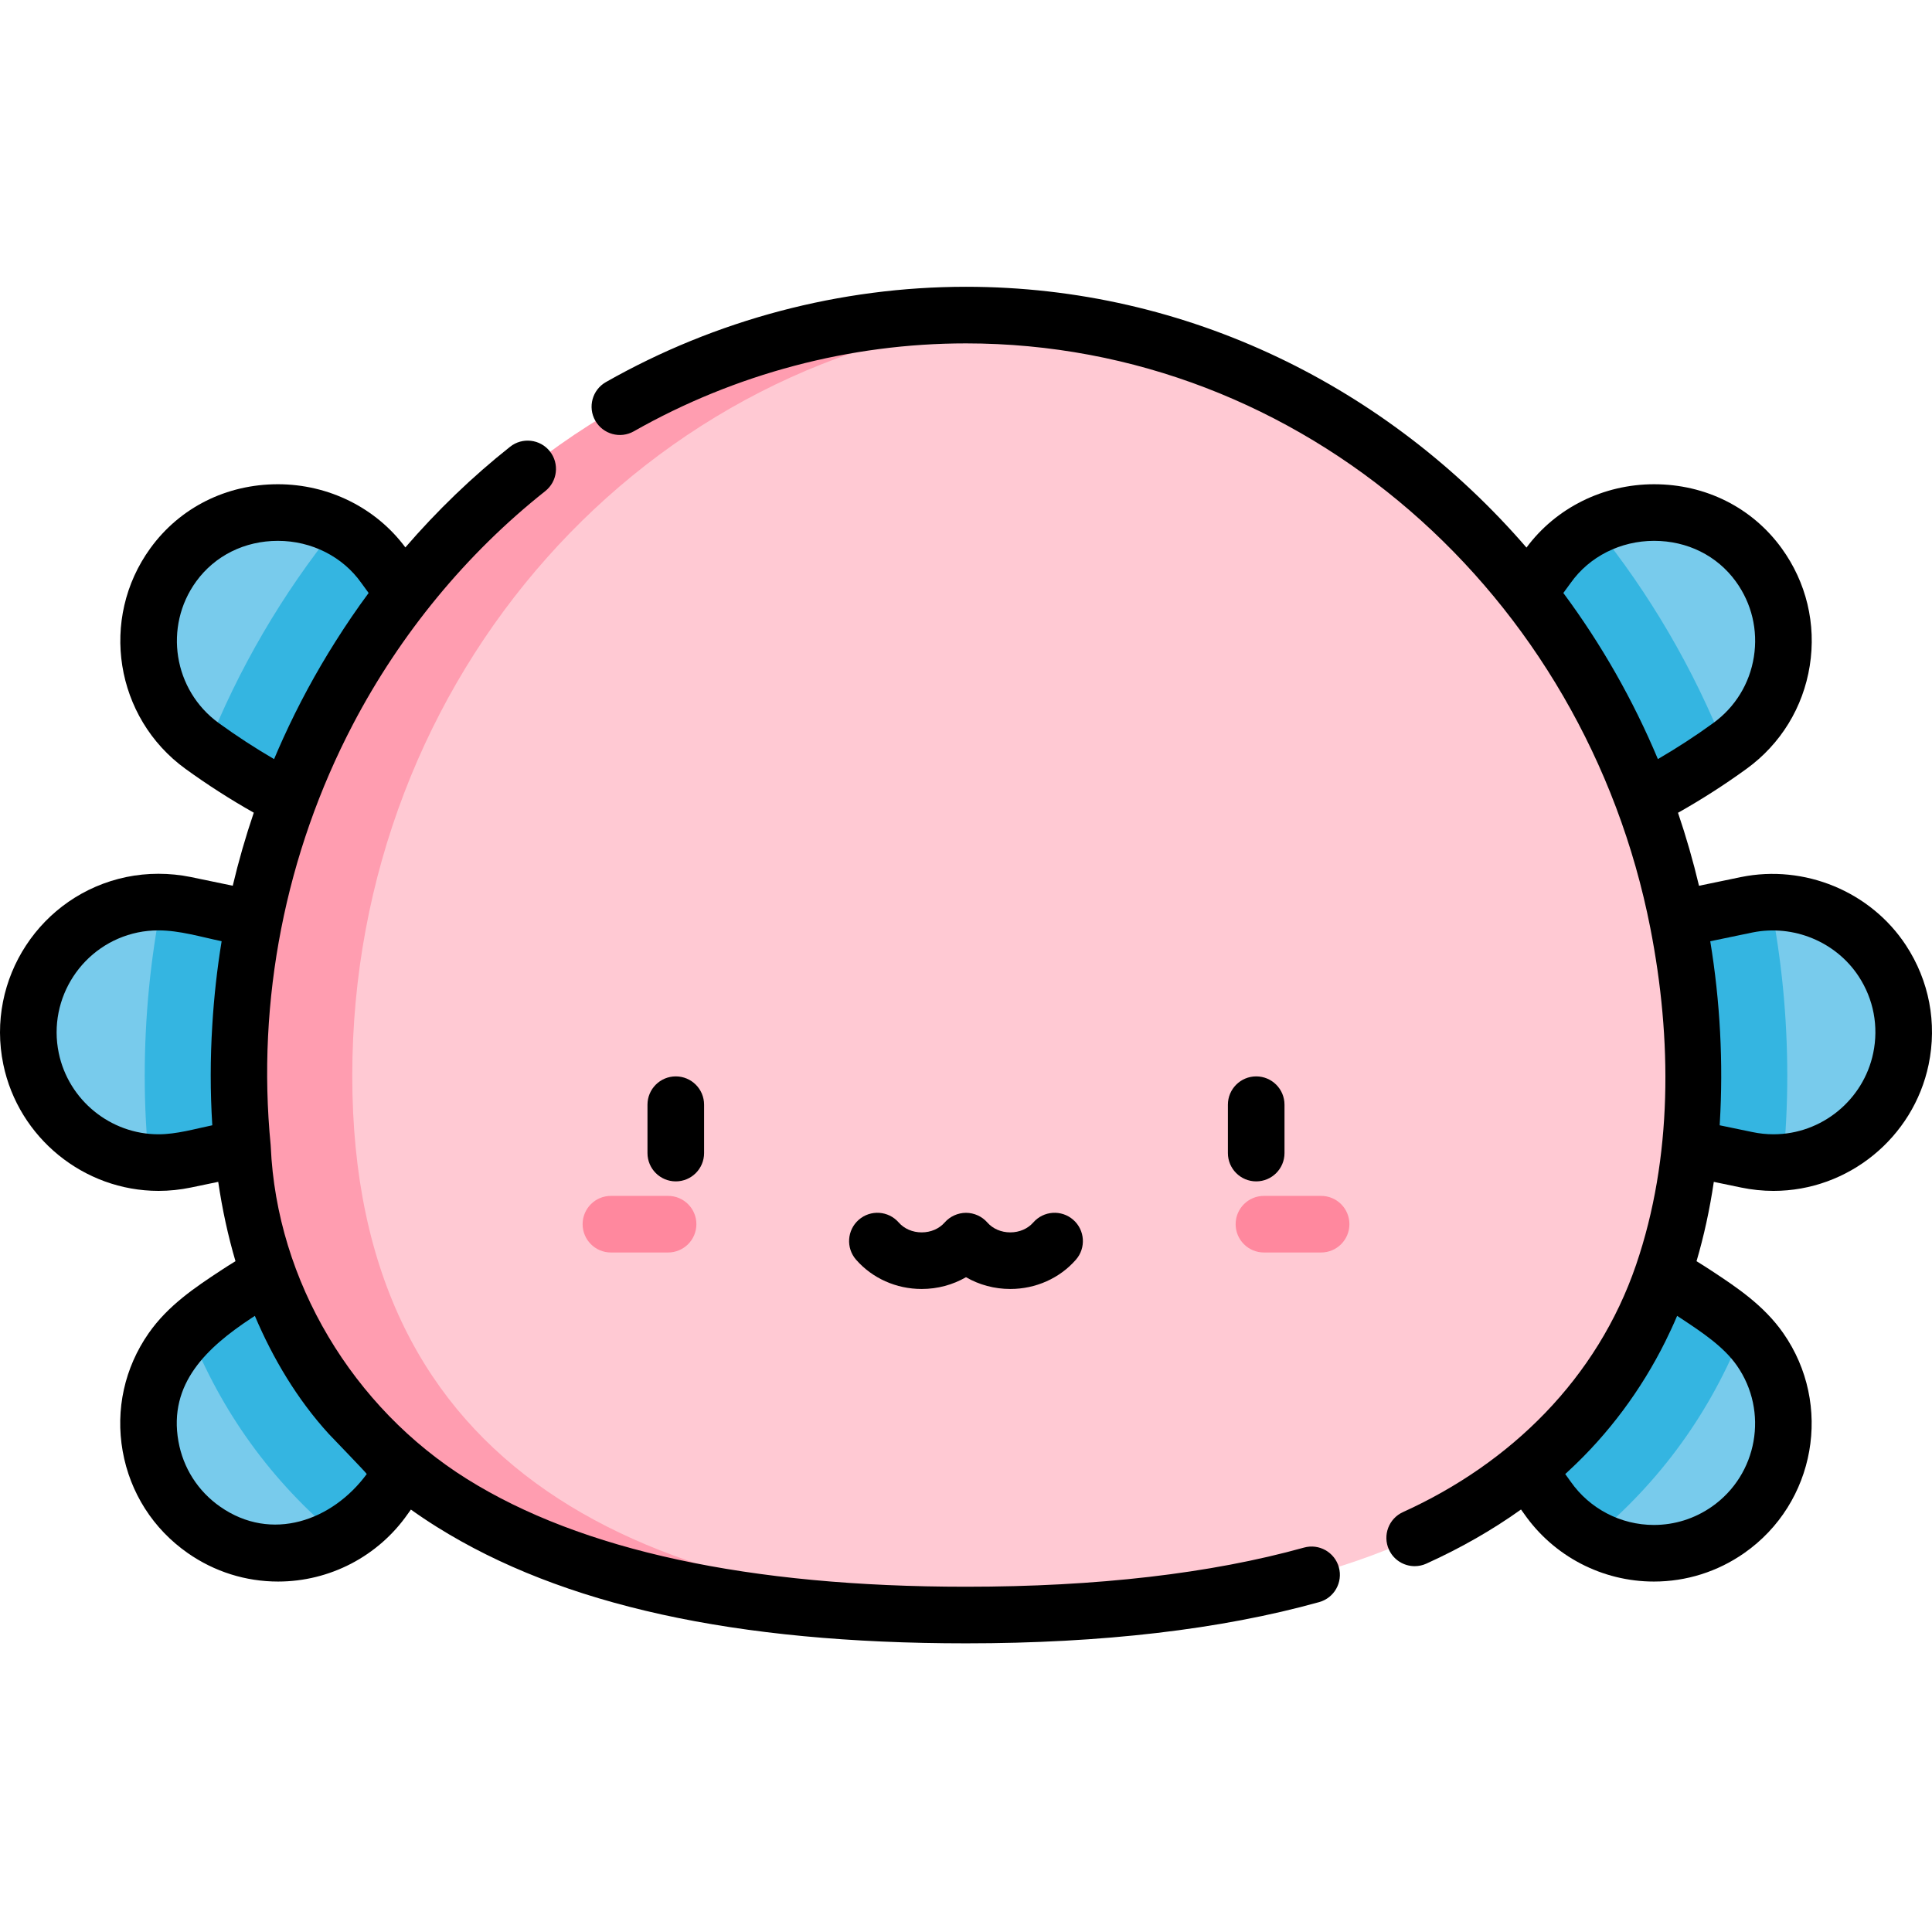 <svg height="512pt" viewBox="0 -76 512.001 512" width="512pt" xmlns="http://www.w3.org/2000/svg"><g fill="#78cbec"><path d="m108.438 219.035-59.383 12.332c-18.668 3.879-36.945-8.113-40.82-26.781-3.879-18.668 8.109-36.945 26.781-40.82 4.723-.984 9.59-.906 14.039 0l59.383 12.332c11.855 2.461 19.473 14.07 17.012 25.926-1.832 8.812-8.73 15.281-17.012 17.012zm0 0"/><path d="m141.422 154.293c-32.168-2.305-61.863-13.75-87.867-32.617-15.359-11.145-18.777-32.629-7.633-47.988 13.617-18.762 42.676-18.359 55.977.492 10.754 15.246 24.809 26.172 41.316 34.637zm0 0"/><path d="m152.57 282.031c-10.195 5.016-20.453 9.484-29.426 16.621-8.113 6.453-15.227 13.68-21.246 22.293-10.867 15.559-32.289 19.355-47.844 8.488-15.559-10.871-19.355-32.293-8.484-47.848 4.285-6.133 10.695-10.414 16.855-14.48 22.055-14.562 48.023-23.234 74.277-25.84zm0 0"/><path d="m403.566 219.035 59.383 12.332c18.668 3.879 36.945-8.113 40.824-26.781 3.875-18.668-8.113-36.945-26.785-40.824-4.723-.98-9.59-.902-14.039 0l-59.383 12.336c-11.855 2.461-19.473 14.07-17.008 25.926 1.828 8.812 8.727 15.281 17.008 17.012zm0 0"/><path d="m370.582 154.293c32.172-2.305 61.867-13.75 87.867-32.617 15.359-11.145 18.777-32.629 7.633-47.988-13.613-18.762-42.676-18.359-55.973.492-10.754 15.246-24.812 26.172-41.32 34.637zm0 0"/><path d="m359.434 282.031c10.199 5.016 20.457 9.484 29.43 16.621 8.113 6.453 15.223 13.68 21.242 22.293 10.871 15.559 32.289 19.355 47.848 8.488 15.555-10.871 19.352-32.293 8.484-47.848-4.285-6.133-10.695-10.414-16.855-14.48-22.055-14.562-48.027-23.234-74.281-25.84zm0 0"/></g><path d="m469.168 163.078c-2.125.051-4.215.277-6.219.688l-59.383 12.332c-11.855 2.461-19.473 14.07-17.008 25.926 1.828 8.812 8.727 15.281 17.008 17.012l59.383 12.332c3.215.668 6.414.855 9.535.629.77-7.367 1.164-14.992 1.164-22.887 0-15.645-1.527-31.047-4.48-46.031zm0 0" fill="#34b5e1"/><path d="m422.723 63.434c-4.875 2.395-9.25 5.977-12.613 10.746-10.754 15.246-24.812 26.172-41.32 34.637l1.793 45.477c31.684-2.27 60.957-13.418 86.676-31.777-8.441-21.266-20.043-41.164-34.535-59.082zm0 0" fill="#34b5e1"/><path d="m449.582 267.105c-22.055-14.566-48.027-23.234-74.281-25.844l-15.867 40.77c10.199 5.016 20.457 9.484 29.43 16.621 8.113 6.453 15.223 13.68 21.242 22.293 3.203 4.586 7.328 8.141 11.945 10.609 17.98-14.922 31.301-33.336 39.895-55.121-3.719-3.57-8.094-6.508-12.363-9.328zm0 0" fill="#34b5e1"/><path d="m62.426 267.105c-4.273 2.82-8.648 5.758-12.367 9.328 8.598 21.785 21.914 40.199 39.895 55.121 4.617-2.469 8.742-6.023 11.945-10.609 6.02-8.613 13.133-15.84 21.246-22.293 8.973-7.137 19.23-11.605 29.426-16.621l-15.867-40.77c-26.254 2.609-52.223 11.277-74.277 25.844zm0 0" fill="#34b5e1"/><path d="m108.438 176.098-59.383-12.332c-2.004-.41-4.094-.637-6.215-.688-2.957 14.984-4.484 30.387-4.484 46.035 0 7.895.395 15.52 1.164 22.883 3.121.227 6.32.039 9.535-.629l59.383-12.332c8.281-1.73 15.18-8.199 17.012-17.008 2.461-11.859-5.152-23.469-17.012-25.93zm0 0" fill="#34b5e1"/><path d="m101.895 74.18c-3.363-4.77-7.738-8.352-12.613-10.746-14.488 17.918-26.094 37.816-34.531 59.082 25.719 18.359 54.992 29.504 86.672 31.777l1.793-45.48c-16.508-8.461-30.562-19.387-41.32-34.633zm0 0" fill="#34b5e1"/><path d="m256.004 7.5c-106.398 0-192.648 90.266-192.648 201.613 0 111.344 86.254 142.887 192.648 142.887 106.395 0 192.645-31.543 192.645-142.887 0-111.348-86.25-201.613-192.645-201.613zm0 0" fill="#ffc9d3"/><path d="m93.355 209.113c0-106.066 78.262-193 177.648-201.008-4.953-.398-9.953-.605-15-.605-106.398 0-192.648 90.266-192.648 201.613 0 111.344 86.254 142.887 192.648 142.887 5.047 0 10.047-.07 15-.219-99.387-2.953-177.648-36.605-177.648-142.668zm0 0" fill="#ff9db0"/><path d="m177.051 240.922h-15.152c-4.145 0-7.5 3.359-7.5 7.5s3.355 7.5 7.5 7.5h15.152c4.141 0 7.5-3.359 7.5-7.5s-3.359-7.5-7.5-7.5zm0 0" fill="#ff889e"/><path d="m350.109 240.922h-15.152c-4.145 0-7.5 3.359-7.5 7.5s3.355 7.5 7.5 7.5h15.152c4.141 0 7.5-3.359 7.5-7.5s-3.359-7.5-7.5-7.5zm0 0" fill="#ff889e"/><path d="m273.832 247.965c-1.461 1.672-3.684 2.629-6.094 2.629-2.41 0-4.633-.957-6.094-2.629-1.41-1.613-3.504-2.555-5.645-2.555-2.133 0-4.246.949-5.648 2.555-1.461 1.672-3.684 2.629-6.094 2.629-2.41 0-4.633-.957-6.094-2.629-2.727-3.117-7.465-3.438-10.582-.711-3.117 2.727-3.438 7.465-.711 10.582 4.309 4.93 10.648 7.758 17.387 7.758 4.199 0 8.246-1.098 11.738-3.121 3.496 2.023 7.539 3.121 11.742 3.121 6.738 0 13.078-2.828 17.387-7.758 2.727-3.117 2.406-7.855-.711-10.582-3.117-2.723-7.855-2.406-10.582.711zm0 0"/><path d="m171.59 216.754v12.824c0 4.141 3.359 7.5 7.5 7.5s7.5-3.359 7.5-7.5v-12.824c0-4.141-3.359-7.5-7.5-7.5s-7.5 3.359-7.5 7.5zm0 0"/><path d="m340.406 229.578v-12.824c0-4.141-3.359-7.5-7.5-7.5s-7.5 3.359-7.5 7.5v12.824c0 4.141 3.359 7.5 7.5 7.5s7.5-3.359 7.5-7.5zm0 0"/><path d="m42 239.598c2.863 0 5.75-.301 8.578-.887l7.254-1.508c1.078 7.332 2.609 14.336 4.574 21.023-1.406.863-2.785 1.738-4.121 2.621-6.422 4.242-13.703 9.051-18.867 16.441-6.406 9.164-8.859 20.277-6.906 31.285 1.953 11.012 8.074 20.602 17.242 27.004 7.066 4.941 15.348 7.551 23.949 7.551 13.676 0 26.516-6.688 34.34-17.887.277-.395.566-.793.852-1.188 2.234 1.594 4.531 3.133 6.906 4.617 33.168 20.746 79.027 30.832 140.195 30.832 36.078 0 67.57-3.676 93.602-10.926 3.992-1.109 6.324-5.246 5.215-9.238-1.113-3.988-5.25-6.324-9.238-5.211-24.723 6.883-54.859 10.375-89.578 10.375-57.461 0-101.957-9.605-132.242-28.551-30.172-18.867-50.43-52.363-52-88.082-.008-.133-.008-.266-.023-.398-3.762-38.363 3.926-77.355 21.797-111.5 12.562-23.992 30.094-45.281 50.969-61.82 3.25-2.574 3.797-7.289 1.223-10.539-2.57-3.246-7.289-3.793-10.535-1.219-10.023 7.941-19.32 16.906-27.758 26.676-7.793-10.492-20.34-16.742-33.785-16.742-13.66 0-25.977 6.184-33.793 16.957-13.555 18.684-9.383 44.91 9.297 58.465 5.793 4.203 11.867 8.098 18.109 11.621-2.164 6.363-4.023 12.82-5.574 19.359l-11.137-2.312c-5.609-1.141-11.547-1.141-17.059.004-22.691 4.715-37.312 27.004-32.602 49.691 4.031 19.398 21.32 33.48 41.117 33.484zm55.191 75.043c-9.102 12.348-25.207 18.176-38.848 8.645-5.879-4.109-9.809-10.266-11.062-17.328-2.719-15.336 7.648-24.918 19.27-32.594.328-.215.656-.43.988-.645 4.809 11.336 11.262 22.148 19.578 31.266.75.824 10.172 10.523 10.074 10.656zm-39.234-199.035c-11.988-8.695-14.664-25.527-5.969-37.516 4.965-6.84 12.855-10.762 21.656-10.762 8.914 0 17.184 4.176 22.121 11.176.625.887 1.266 1.766 1.926 2.641-3.086 4.164-6 8.453-8.766 12.832-5.203 8.219-9.836 16.797-13.863 25.652-.836 1.84-1.645 3.684-2.426 5.539-5.047-2.938-9.965-6.137-14.68-9.562zm-21.422 55.5c1.758-.363 3.59-.547 5.453-.547 5.59 0 11.289 1.742 16.746 2.875-1.195 7.305-2.02 14.699-2.469 22.176 0 .023-.004.047-.004.07-.551 8.824-.562 17.703 0 26.531-4.676.969-9.461 2.387-14.266 2.387-12.723-.004-23.836-9.059-26.426-21.535-3.027-14.59 6.375-28.926 20.965-31.957zm0 0"/><path d="m167.977 38.297c26.852-15.242 57.289-23.297 88.02-23.297 89.297 0 164.027 66.617 181.359 154.938 5.746 29.289 5.961 60.824-3.789 89.297-10.285 30.035-33.152 52.516-61.758 65.484-3.773 1.711-5.445 6.152-3.734 9.926 1.254 2.77 3.98 4.406 6.836 4.406 1.035 0 2.086-.215 3.09-.672 9.168-4.152 17.52-8.945 25.086-14.344.293.402.582.801.867 1.207 7.828 11.199 20.664 17.887 34.344 17.887 8.598 0 16.879-2.609 23.945-7.551 18.918-13.219 23.559-39.367 10.336-58.289-5.164-7.395-12.445-12.203-18.871-16.441-1.332-.883-2.711-1.754-4.109-2.617 1.965-6.684 3.496-13.691 4.578-21.023l7.242 1.504c2.828.586 5.715.887 8.582.887 19.789 0 37.078-14.086 41.109-33.484 2.281-10.992.148-22.215-6.008-31.598-9.383-14.301-26.953-21.492-43.684-18.094l-11.16 2.316c-1.562-6.574-3.422-13.027-5.566-19.344 6.262-3.527 12.348-7.43 18.156-11.645 9.051-6.566 15.004-16.266 16.758-27.309 1.758-11.043-.891-22.105-7.457-31.156-7.82-10.777-20.137-16.957-33.797-16.957-13.461 0-26.023 6.266-33.816 16.785-36.652-42.414-89.664-69.113-148.539-69.113-33.324 0-66.32 8.73-95.422 25.254-3.602 2.043-4.867 6.621-2.82 10.223 2.047 3.605 6.625 4.867 10.223 2.82zm248.258 40.207c4.938-7 13.207-11.176 22.121-11.176 8.797 0 16.688 3.922 21.652 10.762 4.215 5.809 5.914 12.91 4.785 19.996-1.125 7.082-4.945 13.305-10.75 17.52-4.719 3.426-9.633 6.625-14.684 9.562-6.582-15.684-14.98-30.441-25.055-44.023.66-.875 1.305-1.754 1.93-2.641zm28.223 194.215c.332.215.66.43.988.645 5.562 3.676 11.312 7.473 14.84 12.52 8.484 12.141 5.508 28.918-6.633 37.402-4.535 3.168-9.848 4.844-15.355 4.844-8.781 0-17.023-4.289-22.047-11.477-.473-.676-.953-1.344-1.445-2.012.273-.25.902-.844.953-.887 10.5-9.703 19.18-21.402 25.547-34.199 1.113-2.234 2.168-4.512 3.152-6.836zm8.777-99.277s11.203-2.328 11.203-2.328c10.789-2.188 22.082 2.418 28.125 11.629 3.957 6.035 5.332 13.25 3.863 20.32-2.594 12.477-13.703 21.535-26.426 21.535-1.844 0-3.703-.191-5.531-.574l-8.734-1.812c.012-.18.016-.359.027-.539.961-16.004.086-32.336-2.527-48.23zm0 0"/></svg>